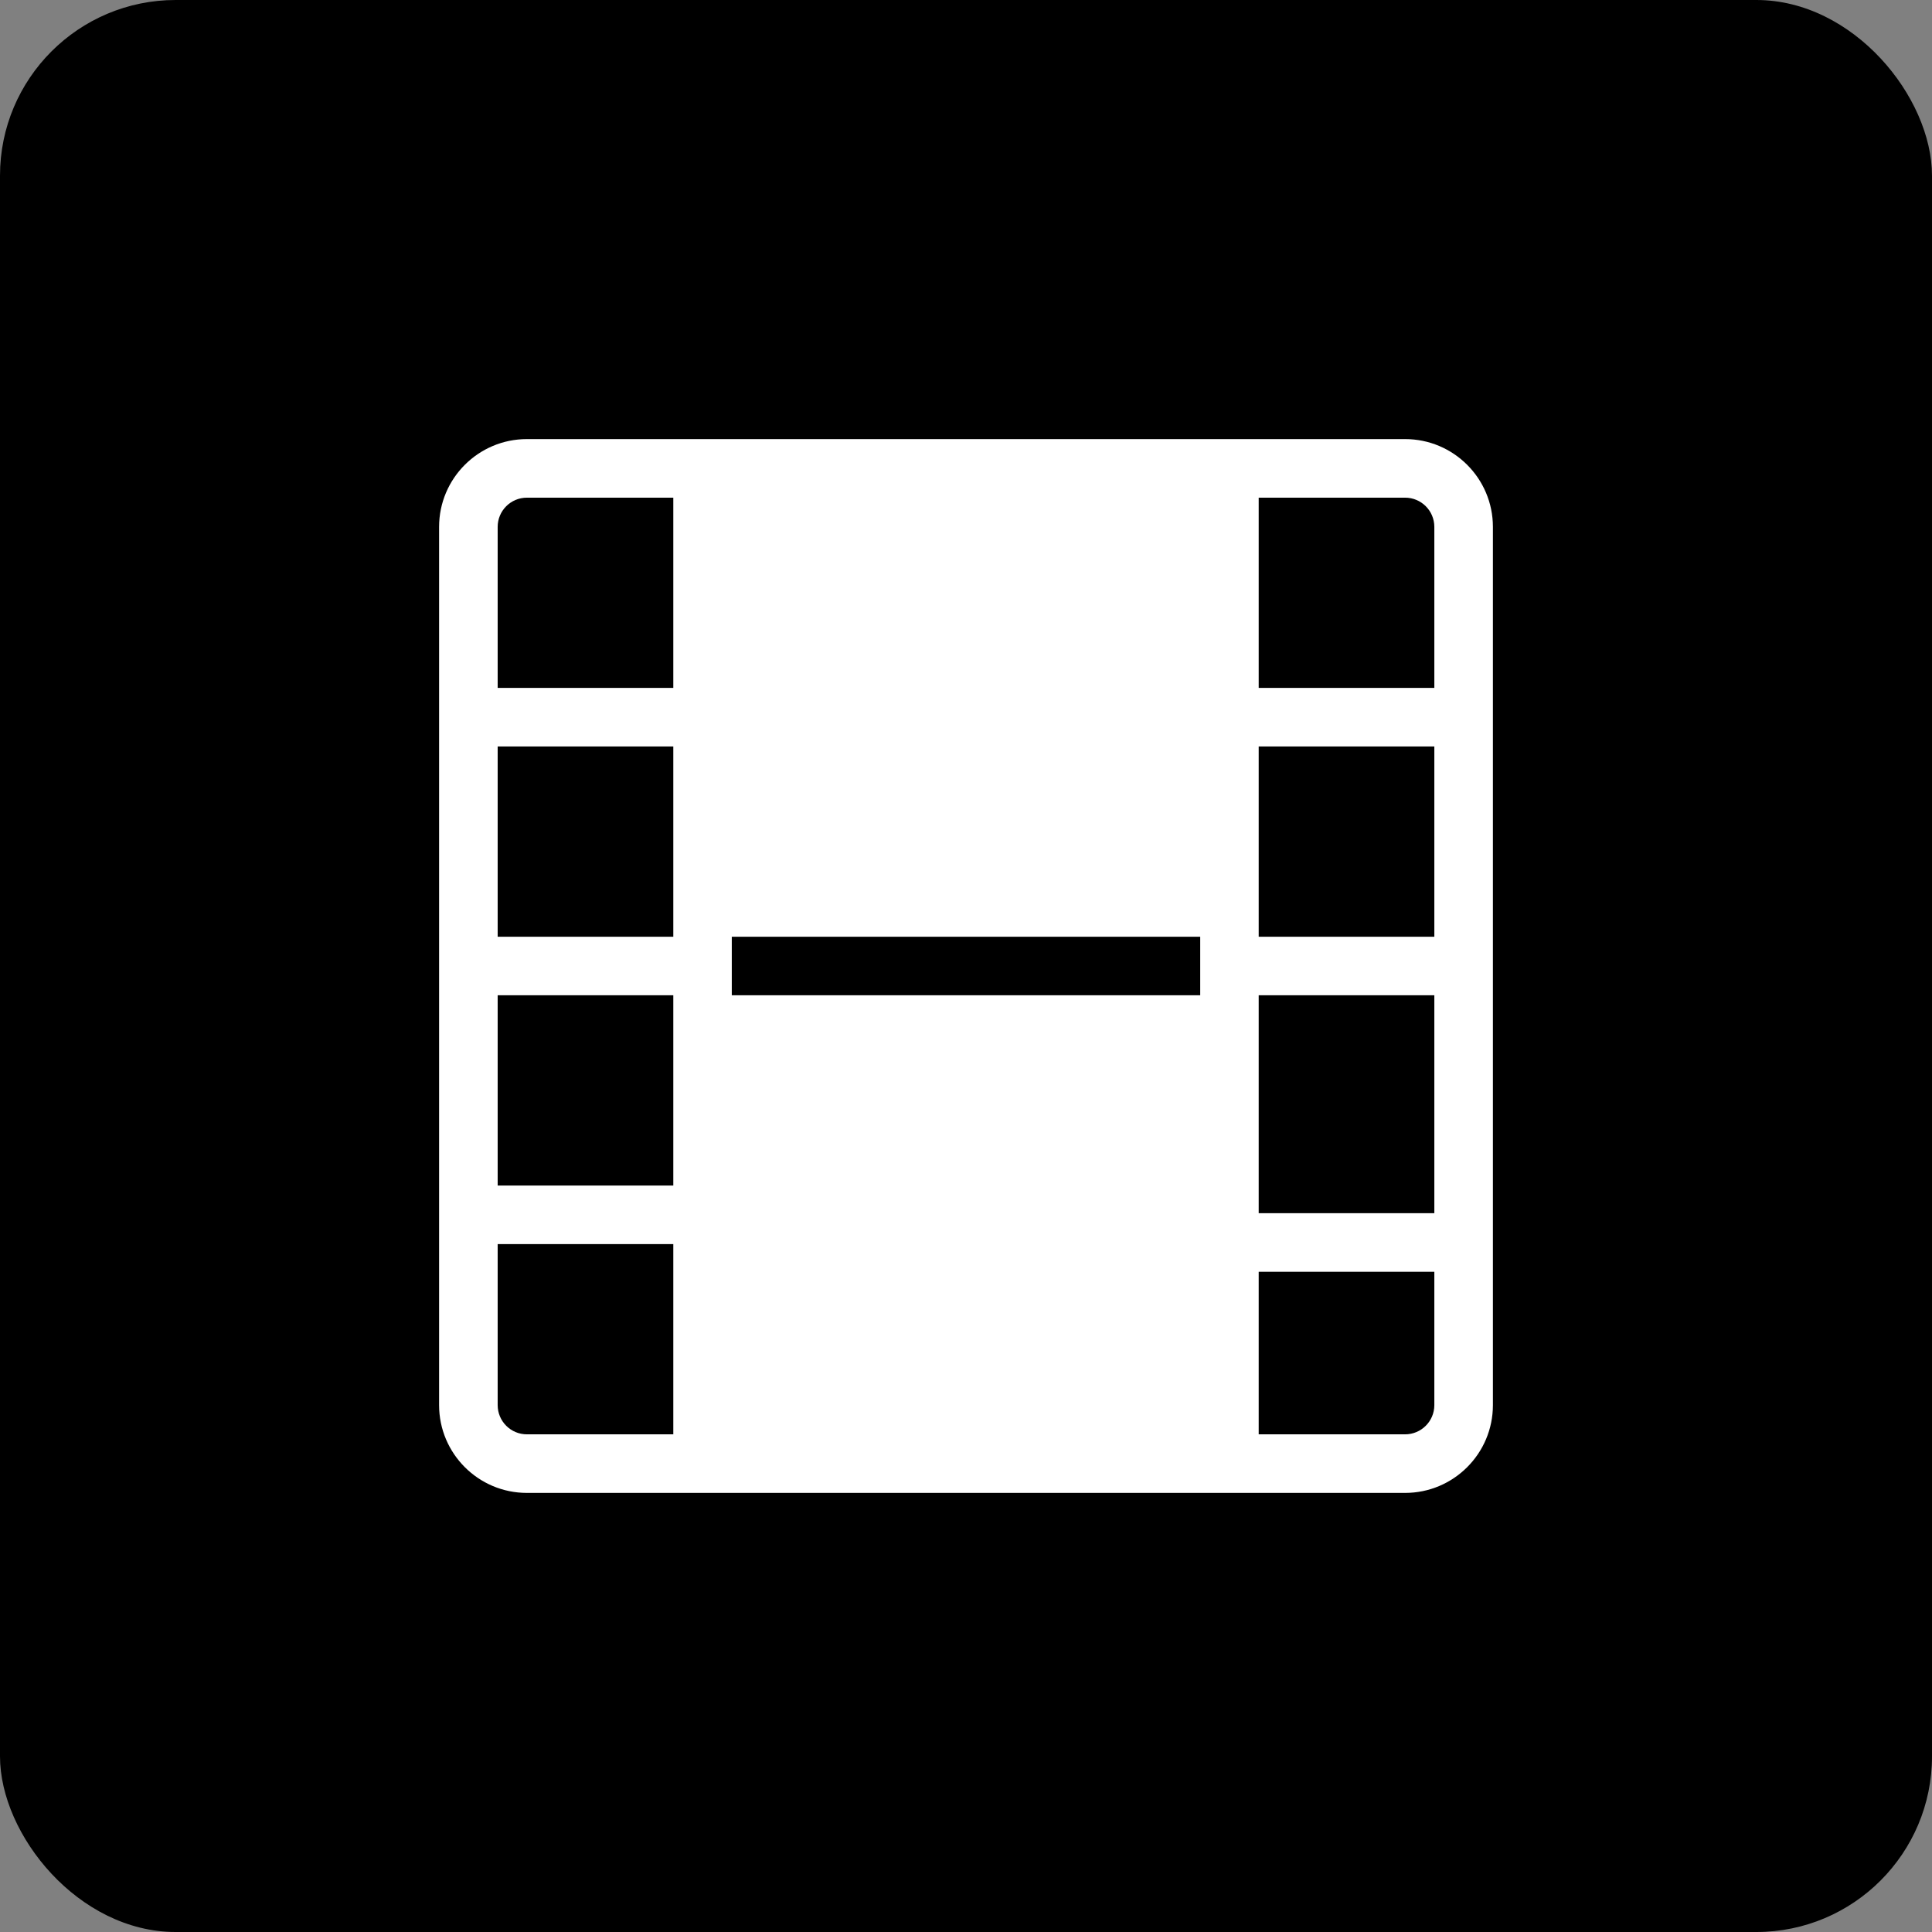 <svg width="22" height="22" viewBox="0 0 22 22" fill="none" xmlns="http://www.w3.org/2000/svg">
<rect x="0" y="0" width="22" height="22" fill="#808080" stroke="none"/>
<rect width="22" height="22" rx="2" fill="#00080D" style="fill:#00080D;fill:color(display-p3 0 0.031 0.05);fill-opacity:1;"/>
<path fill-rule="evenodd" clip-rule="evenodd" d="M5 6C5 5.448 5.448 5 6 5H16C16.552 5 17 5.448 17 6V16C17 16.552 16.552 17 16 17H6C5.448 17 5 16.552 5 16V6ZM6 5.667C5.816 5.667 5.667 5.816 5.667 6V7.833H7.667V5.667H6ZM14.333 5.667V7.833H16.333V6C16.333 5.816 16.184 5.667 16 5.667H14.333ZM16.333 8.5H14.333V10.667H16.333V8.5ZM16.333 11.333H14.333V13.815H16.333V11.333ZM16.333 14.482H14.333V16.333H16C16.184 16.333 16.333 16.184 16.333 16V14.482ZM13.667 11.333V10.667H8.333V11.333H13.667ZM7.667 16.333V14.167H5.667V16C5.667 16.184 5.816 16.333 6 16.333H7.667ZM5.667 13.5H7.667V11.333H5.667V13.5ZM5.667 10.667H7.667V8.5H5.667V10.667Z" fill="white" style="fill:white;fill-opacity:1;"/>
</svg>

